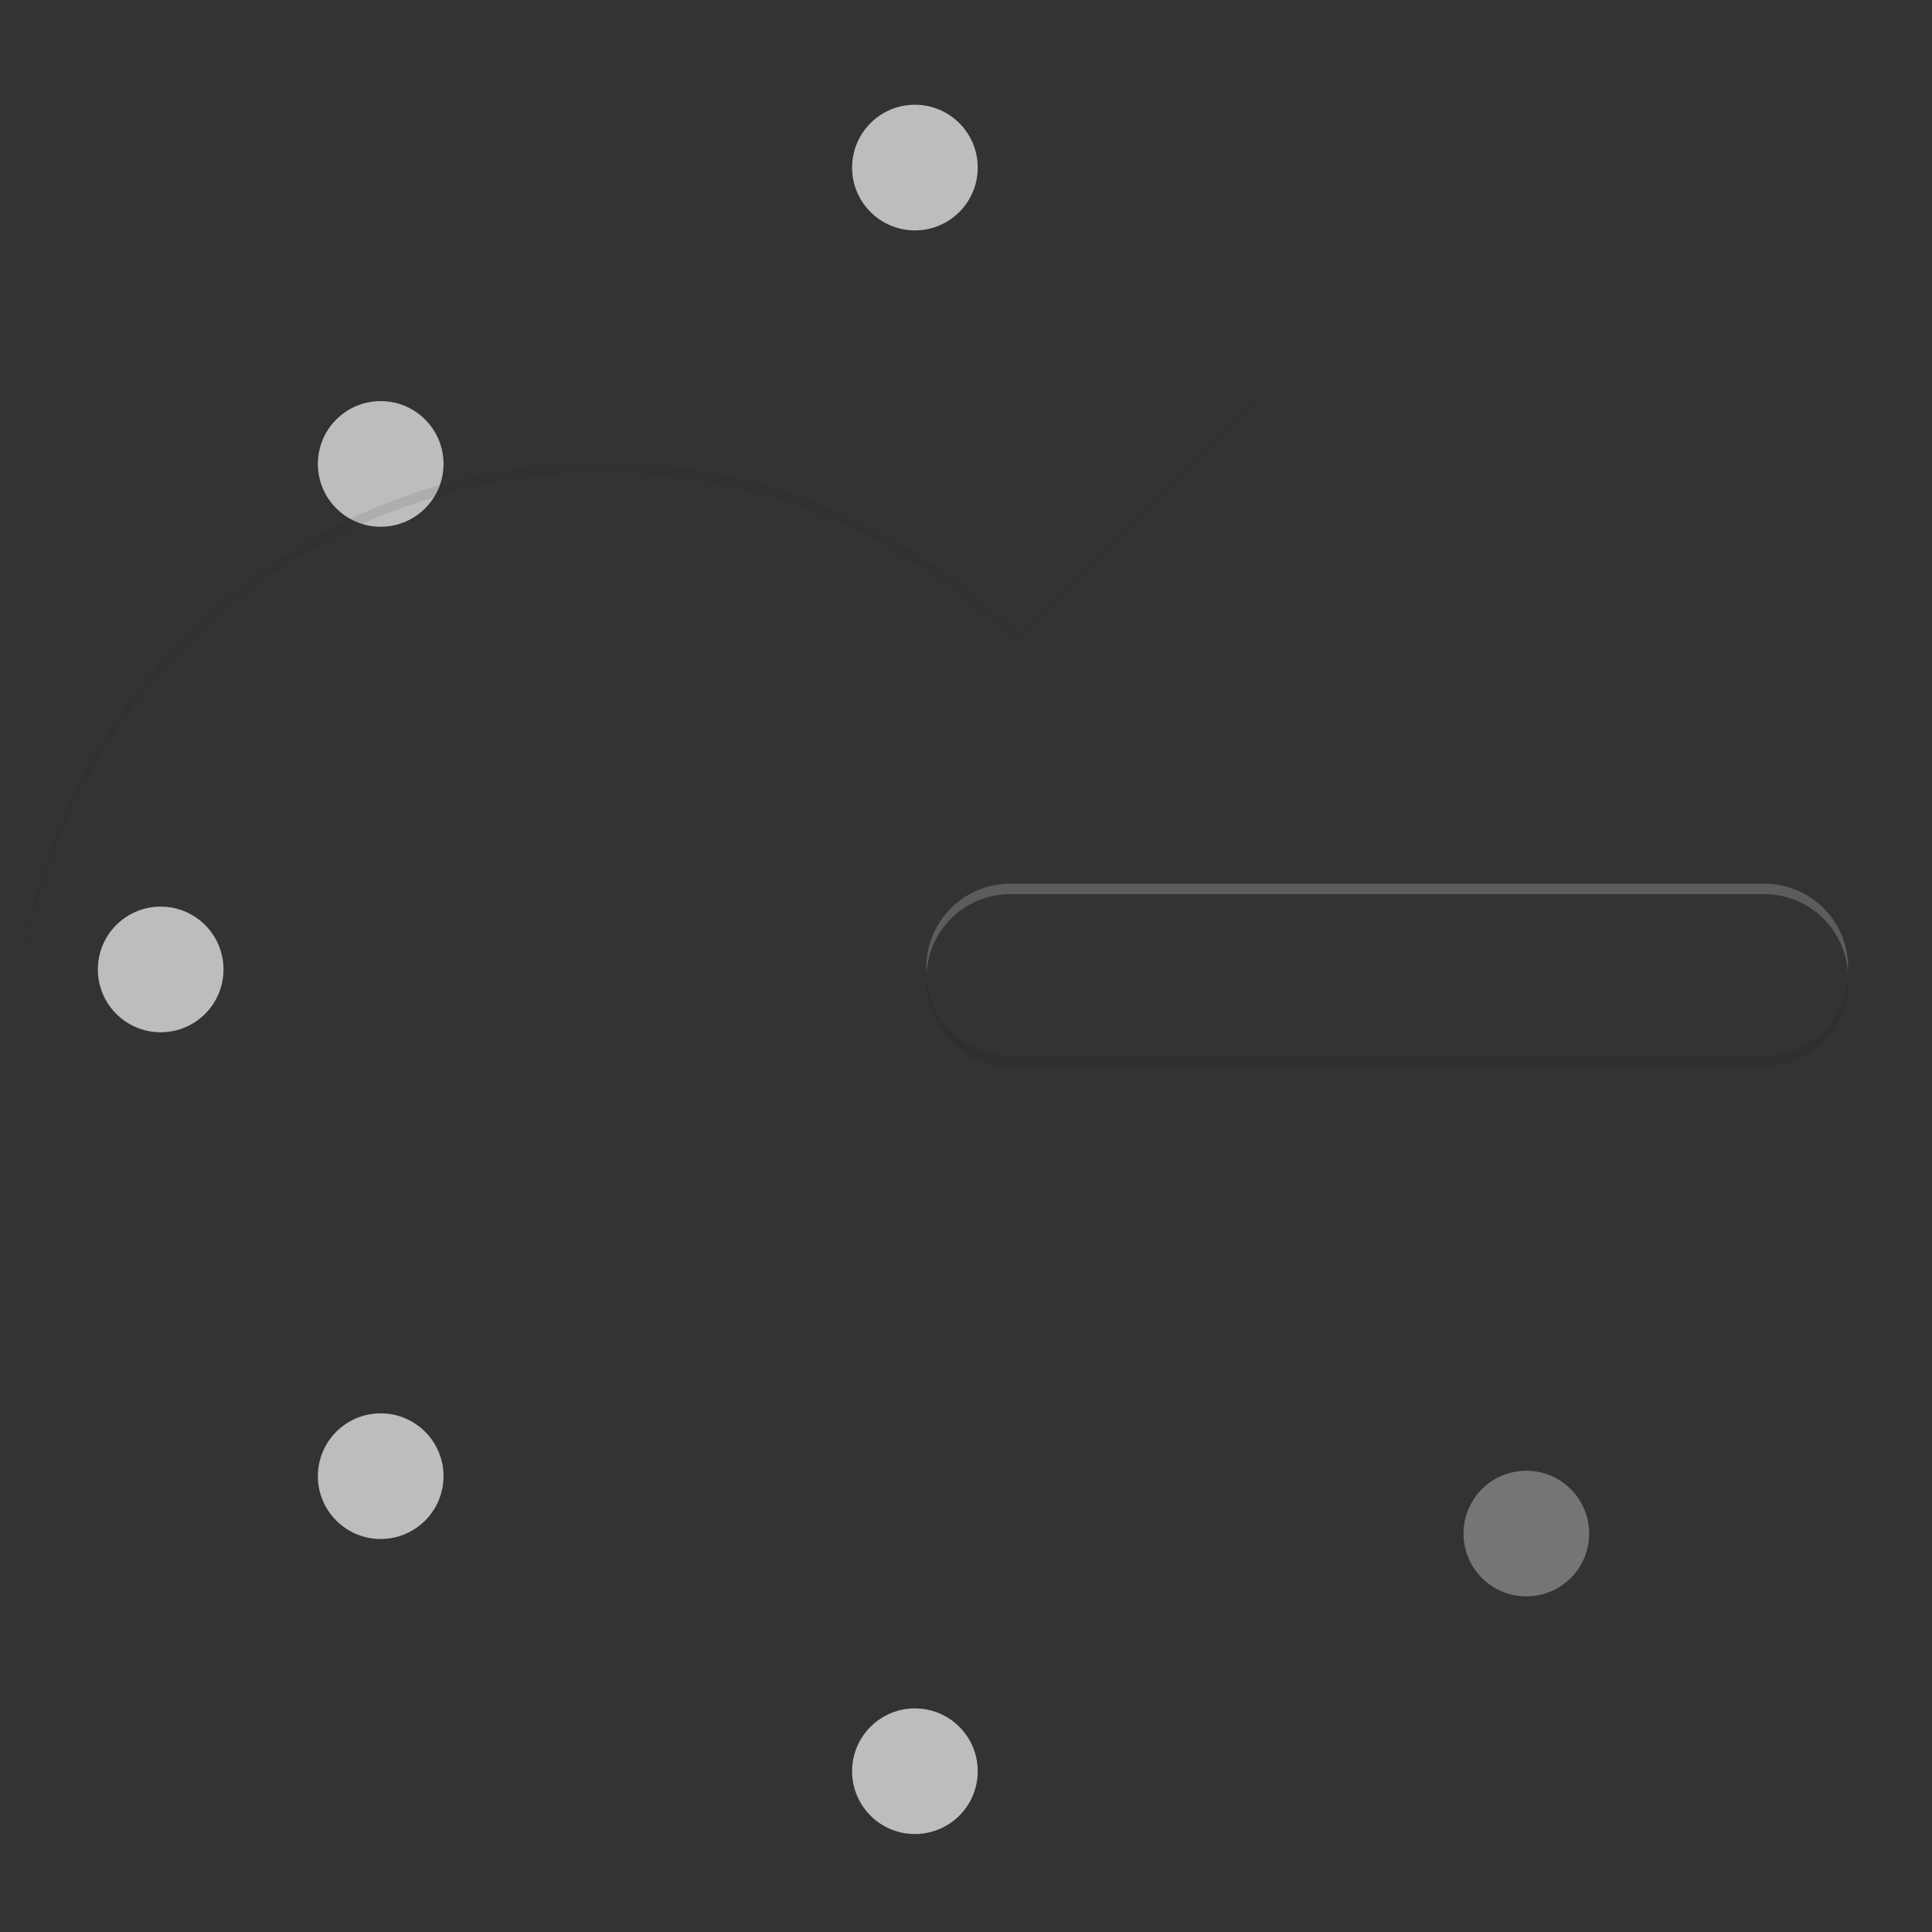 <svg id="Group_11222" data-name="Group 11222" xmlns="http://www.w3.org/2000/svg" xmlns:xlink="http://www.w3.org/1999/xlink" width="39.858" height="39.858" viewBox="0 0 39.858 39.858">
  <rect x="0" y="0" width="39.858" height="39.858" fill="#333333" stroke="none"/>
  <defs>
    <radialGradient id="radial-gradient" cx="0.274" cy="0.704" r="0" gradientUnits="objectBoundingBox">
      <stop offset="0" stop-color="#fff" stop-opacity="0.102"/>
      <stop offset="1" stop-color="#fff" stop-opacity="0"/>
    </radialGradient>
  </defs>
  <g id="Group_11221" data-name="Group 11221" transform="translate(2.019 2.161)">
    <circle id="Ellipse_3268" data-name="Ellipse 3268" cx="1.296" cy="1.296" r="1.296" transform="translate(0 16.543)" fill="#bdbdbd"/>
    <circle id="Ellipse_3269" data-name="Ellipse 3269" cx="1.296" cy="1.296" r="1.296" transform="translate(15.56)" fill="#bdbdbd"/>
    <circle id="Ellipse_3270" data-name="Ellipse 3270" cx="1.296" cy="1.296" r="1.296" transform="translate(15.56 33.084)" fill="#bdbdbd"/>
    <circle id="Ellipse_3271" data-name="Ellipse 3271" cx="1.296" cy="1.296" r="1.296" transform="translate(4.539 6.114)" fill="#bdbdbd"/>
    <circle id="Ellipse_3272" data-name="Ellipse 3272" cx="1.296" cy="1.296" r="1.296" transform="translate(4.539 26.997)" fill="#bdbdbd"/>
  </g>
  <circle id="Ellipse_3273" data-name="Ellipse 3273" cx="1.296" cy="1.296" r="1.296" transform="translate(30.193 30.342)" fill="#757575"/>
  <path id="Path_10606" data-name="Path 10606" d="M1156.929,1155.416h15.559a1.726,1.726,0,0,1,1.722,1.622c0-.037.006-.072.006-.109a1.728,1.728,0,0,0-1.729-1.729h-15.559a1.729,1.729,0,0,0-1.729,1.729.86.86,0,0,0,.006.109A1.725,1.725,0,0,1,1156.929,1155.416Z" transform="translate(-1136.088 -1136.969)" fill="rgba(255,255,255,0.2)"/>
  <path id="Path_10607" data-name="Path 10607" d="M1174.21,1275a1.73,1.73,0,0,1-1.722,1.621h-15.559a1.726,1.726,0,0,1-1.722-1.621.85.85,0,0,0-.006.107,1.728,1.728,0,0,0,1.729,1.728h15.559a1.728,1.728,0,0,0,1.729-1.728A.873.873,0,0,0,1174.21,1275Z" transform="translate(-1136.088 -1254.833)" fill="rgba(33,33,33,0.2)"/>
  <path id="Path_10608" data-name="Path 10608" d="M490.4,391.963a12.068,12.068,0,0,1,8.557,3.544l5-5-.107-.109-4.888,4.89a12.1,12.1,0,0,0-20.658,8.557c0,.037,0,.072,0,.109a12.1,12.1,0,0,1,12.1-11.993Z" transform="translate(-477.983 -382.208)" fill="rgba(33,33,33,0.1)"/>
  <ellipse id="Ellipse_3274" data-name="Ellipse 3274" cx="19.929" cy="19.929" rx="19.929" ry="19.929" transform="translate(0)" fill="url(#radial-gradient)"/>
</svg>
